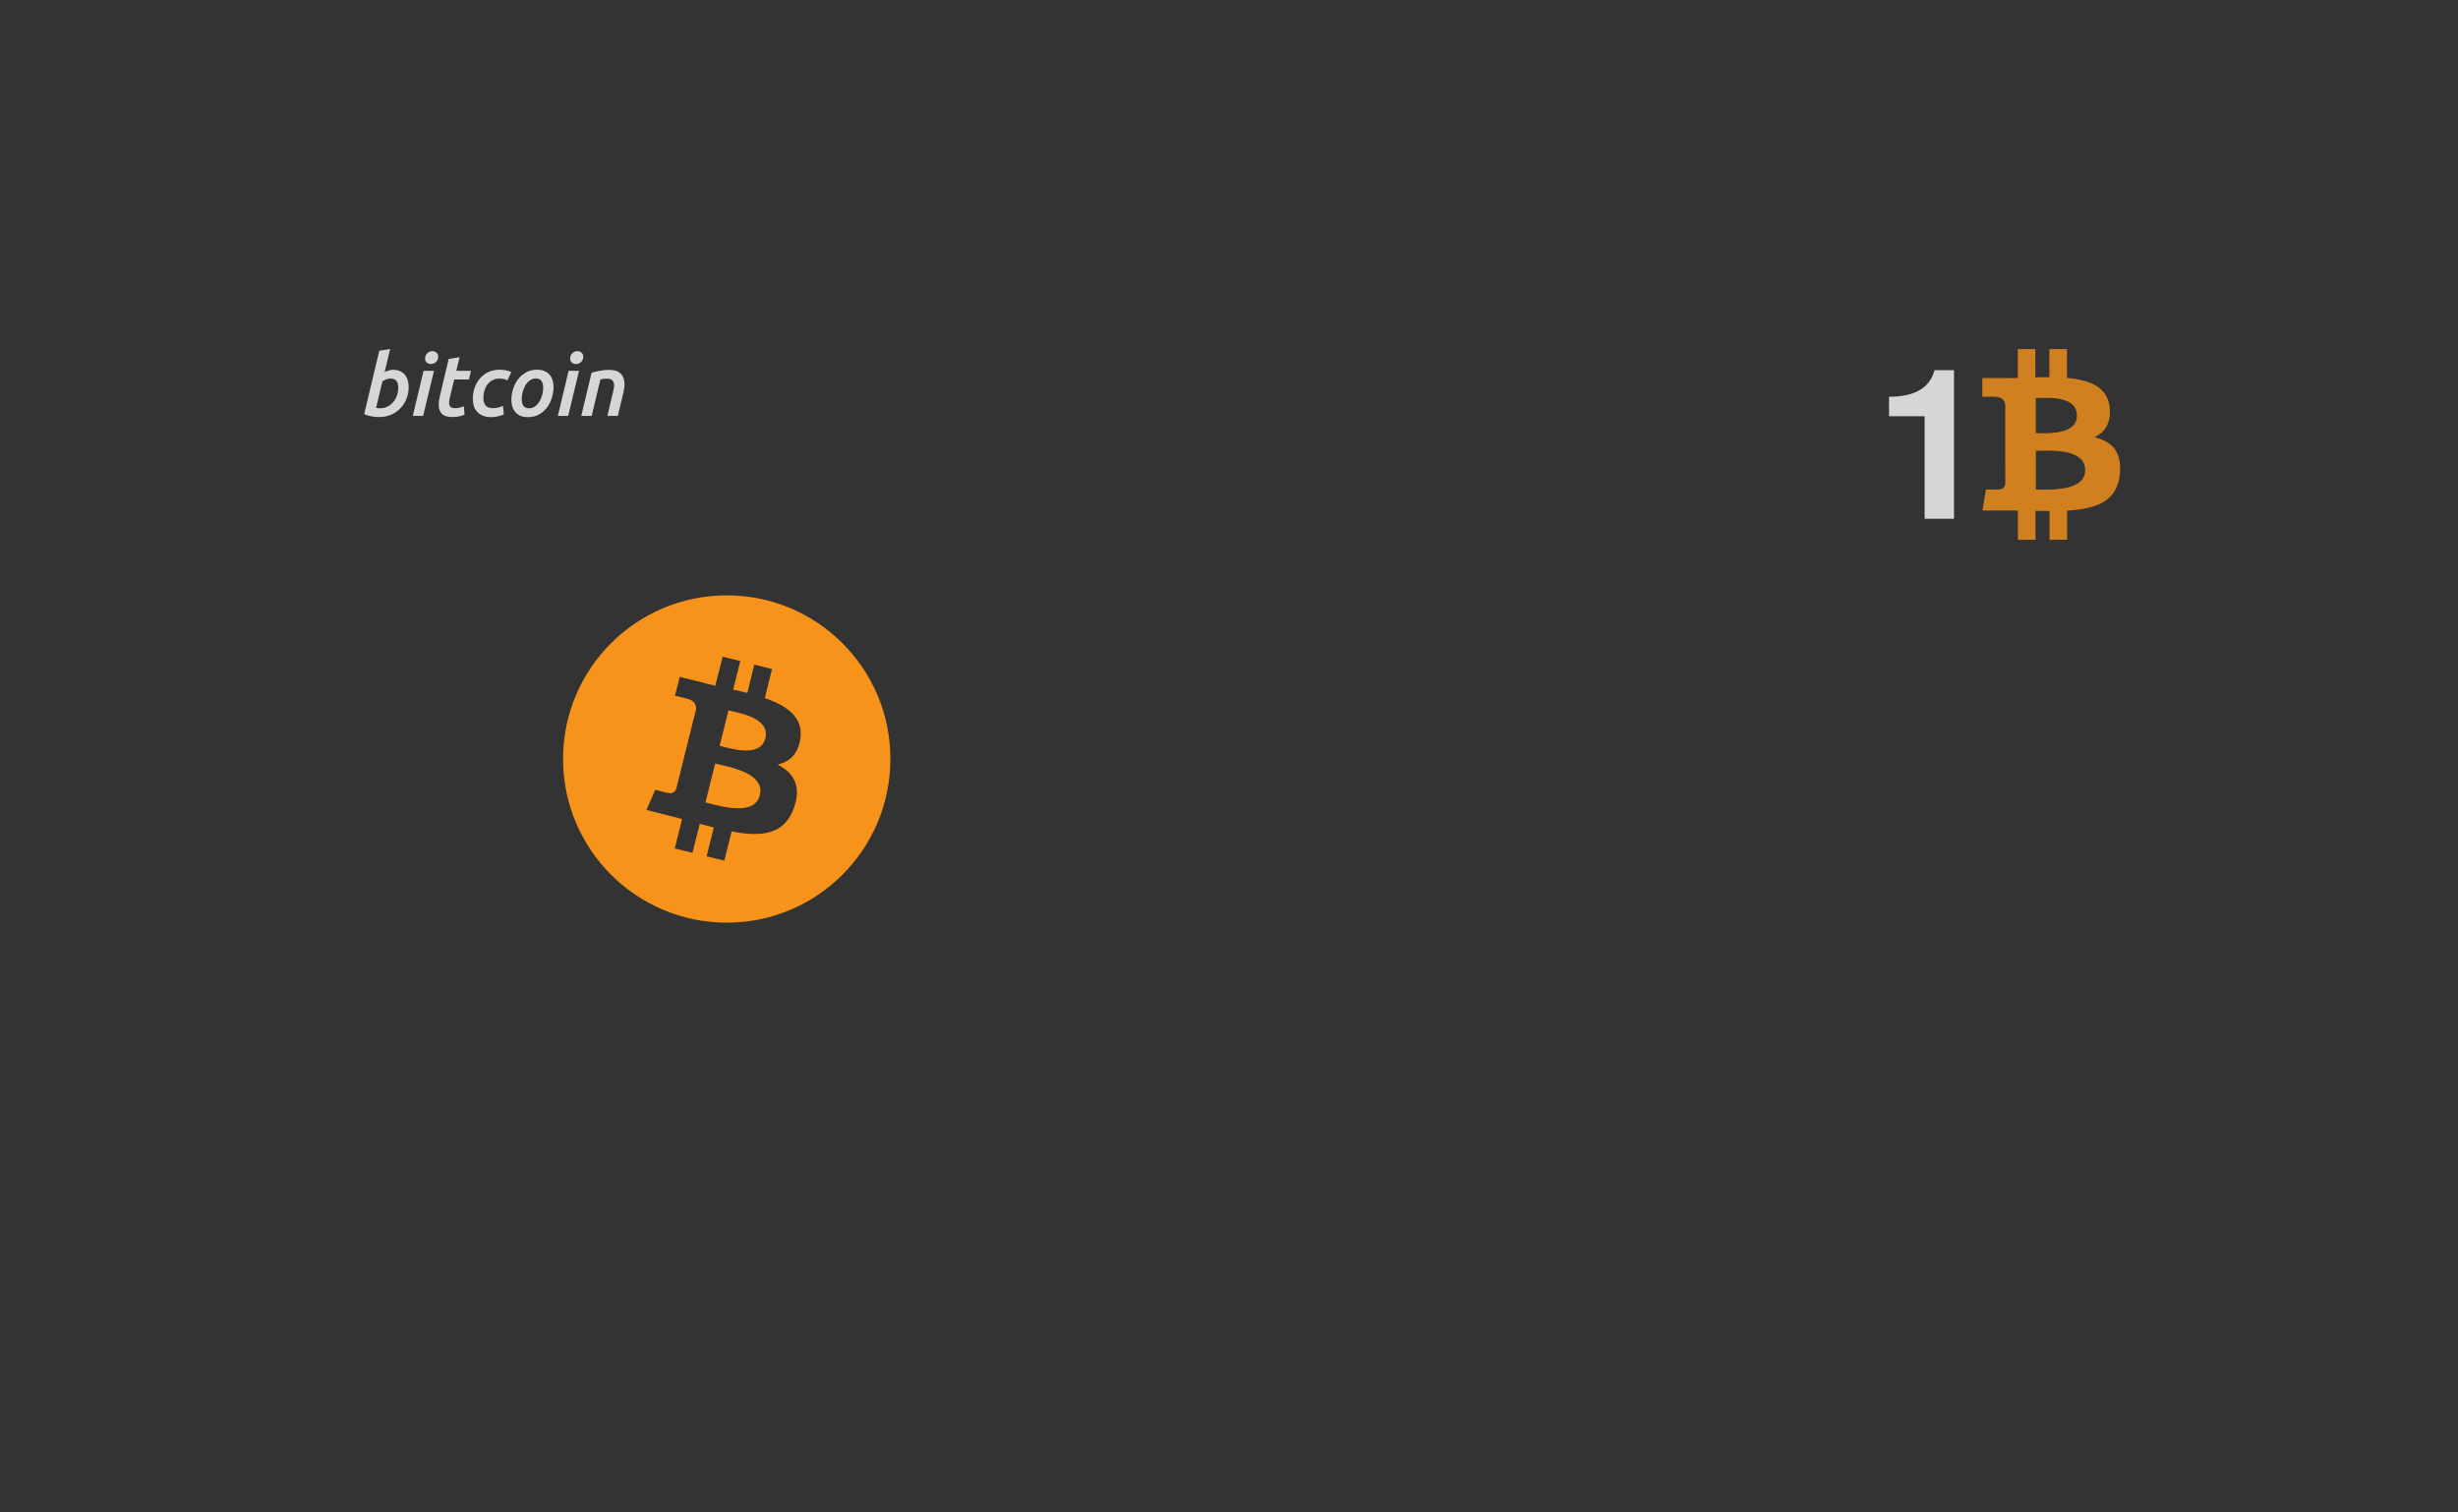 <?xml version="1.0" encoding="UTF-8" standalone="no"?>
<!-- Created with Inkscape (http://www.inkscape.org/) -->

<svg
   xmlns:dc="http://purl.org/dc/elements/1.1/"
   xmlns:cc="http://creativecommons.org/ns#"
   xmlns:rdf="http://www.w3.org/1999/02/22-rdf-syntax-ns#"
   xmlns:svg="http://www.w3.org/2000/svg"
   xmlns="http://www.w3.org/2000/svg"
   xmlns:xlink="http://www.w3.org/1999/xlink"
   xmlns:sodipodi="http://sodipodi.sourceforge.net/DTD/sodipodi-0.dtd"
   xmlns:inkscape="http://www.inkscape.org/namespaces/inkscape"
   width="460.63"
   height="283.465"
   id="svg2"
   version="1.1"
   inkscape:version="0.48.5 r10040"
   sodipodi:docname="btc.svg"
   inkscape:export-filename="/home/mammique/Documents/daat/banknote/cryptos/dash.png"
   inkscape:export-xdpi="156.31"
   inkscape:export-ydpi="156.31">
  <rect width="100%" height="100%" fill="#333333" stroke="none"/>
  <defs
     id="defs4">
    <linearGradient
       id="linearGradient4925">
      <stop
         style="stop-color:#bd9800;stop-opacity:1;"
         offset="0"
         id="stop4927" />
      <stop
         id="stop3784"
         offset="0.517"
         style="stop-color:#ffcc04;stop-opacity:1;" />
      <stop
         offset="1"
         id="stop4929"
         style="stop-color:#a98500;stop-opacity:1;" />
    </linearGradient>
    <linearGradient
       id="linearGradient4835">
      <stop
         style="stop-color:#000000;stop-opacity:0.616"
         offset="0"
         id="stop4837" />
      <stop
         style="stop-color:#000000;stop-opacity:0;"
         offset="1"
         id="stop4839" />
    </linearGradient>
    <linearGradient
       inkscape:collect="always"
       id="linearGradient4531">
      <stop
         style="stop-color:#ffffff;stop-opacity:1;"
         offset="0"
         id="stop4533" />
      <stop
         style="stop-color:#ffffff;stop-opacity:0;"
         offset="1"
         id="stop4535" />
    </linearGradient>
    <clipPath
       clipPathUnits="userSpaceOnUse"
       id="clipPath5978">
      <rect
         style="color:#000000;fill:#cccccc;fill-opacity:1;fill-rule:nonzero;stroke:#003a00;stroke-width:0.9;stroke-linecap:butt;stroke-linejoin:miter;stroke-miterlimit:4;stroke-opacity:1;stroke-dasharray:none;stroke-dashoffset:0;marker:none;visibility:visible;display:inline;overflow:visible;enable-background:accumulate"
         id="rect5980"
         width="173.746"
         height="1608.163"
         x="610.132"
         y="-378.014"
         transform="matrix(0,-1,1,0,0,0)" />
    </clipPath>
    <inkscape:perspective
       id="perspective2497"
       inkscape:persp3d-origin="372.04724 : 350.78739 : 1"
       inkscape:vp_z="744.09448 : 526.18109 : 1"
       inkscape:vp_y="0 : 1000 : 0"
       inkscape:vp_x="0 : 526.18109 : 1"
       sodipodi:type="inkscape:persp3d" />
    <linearGradient
       inkscape:collect="always"
       xlink:href="#linearGradient4531"
       id="linearGradient4823"
       gradientUnits="userSpaceOnUse"
       x1="182.817"
       y1="175.834"
       x2="183.589"
       y2="-16.309"
       gradientTransform="translate(53.033,825.699)" />
    <radialGradient
       inkscape:collect="always"
       xlink:href="#linearGradient4835"
       id="radialGradient4845"
       cx="7.326"
       cy="198.295"
       fx="7.326"
       fy="198.295"
       r="109.273"
       gradientTransform="matrix(0.198,0.156,-0.166,0.211,93.303,945.567)"
       gradientUnits="userSpaceOnUse" />
    <linearGradient
       id="linearGradient4925-6">
      <stop
         style="stop-color:#bd9800;stop-opacity:1;"
         offset="0"
         id="stop4927-7" />
      <stop
         id="stop3784-5"
         offset="0.5"
         style="stop-color:#ffcc04;stop-opacity:1;" />
      <stop
         offset="1"
         id="stop4929-3"
         style="stop-color:#a98500;stop-opacity:1;" />
    </linearGradient>
    <linearGradient
       gradientTransform="translate(-17.649,-11.36)"
       y2="38.318"
       x2="313.619"
       y1="142.869"
       x1="50.479"
       gradientUnits="userSpaceOnUse"
       id="linearGradient3802"
       xlink:href="#linearGradient4925-6"
       inkscape:collect="always" />
    <linearGradient
       id="linearGradient4925-2">
      <stop
         style="stop-color:#bd9800;stop-opacity:1;"
         offset="0"
         id="stop4927-3" />
      <stop
         id="stop3784-7"
         offset="0.386"
         style="stop-color:#ffcc04;stop-opacity:1;" />
      <stop
         offset="1"
         id="stop4929-5"
         style="stop-color:#a98500;stop-opacity:1;" />
    </linearGradient>
    <linearGradient
       y2="38.318"
       x2="313.619"
       y1="83.27"
       x1="19.165"
       gradientTransform="translate(-17.649,-11.36)"
       gradientUnits="userSpaceOnUse"
       id="linearGradient4077"
       xlink:href="#linearGradient4925-2"
       inkscape:collect="always" />
    <linearGradient
       id="linearGradient4925-28">
      <stop
         style="stop-color:#bd9800;stop-opacity:1;"
         offset="0"
         id="stop4927-9" />
      <stop
         id="stop3784-73"
         offset="0.517"
         style="stop-color:#ffcc04;stop-opacity:1;" />
      <stop
         offset="1"
         id="stop4929-6"
         style="stop-color:#a98500;stop-opacity:1;" />
    </linearGradient>
    <linearGradient
       y2="19.746"
       x2="180.762"
       y1="166.127"
       x1="180.593"
       gradientTransform="translate(-17.649,-11.36)"
       gradientUnits="userSpaceOnUse"
       id="linearGradient4113"
       xlink:href="#linearGradient4925-28"
       inkscape:collect="always" />
    <linearGradient
       id="linearGradient4925-7">
      <stop
         style="stop-color:#bd9800;stop-opacity:1;"
         offset="0"
         id="stop4927-5" />
      <stop
         id="stop3784-3"
         offset="0.517"
         style="stop-color:#ffcc04;stop-opacity:1;" />
      <stop
         offset="1"
         id="stop4929-56"
         style="stop-color:#a98500;stop-opacity:1;" />
    </linearGradient>
    <linearGradient
       y2="19.746"
       x2="180.762"
       y1="166.127"
       x1="180.593"
       gradientTransform="translate(-17.649,-11.36)"
       gradientUnits="userSpaceOnUse"
       id="linearGradient3327"
       xlink:href="#linearGradient4925-7"
       inkscape:collect="always" />
    <linearGradient
       id="linearGradient4925-7-1">
      <stop
         style="stop-color:#bd9800;stop-opacity:1;"
         offset="0"
         id="stop4927-5-2" />
      <stop
         id="stop3784-3-7"
         offset="0.517"
         style="stop-color:#ffcc04;stop-opacity:1;" />
      <stop
         offset="1"
         id="stop4929-56-0"
         style="stop-color:#a98500;stop-opacity:1;" />
    </linearGradient>
    <linearGradient
       y2="19.032"
       x2="138.619"
       y1="166.127"
       x1="180.593"
       gradientTransform="translate(-17.649,-7.957)"
       gradientUnits="userSpaceOnUse"
       id="linearGradient3455"
       xlink:href="#linearGradient4925-7-1"
       inkscape:collect="always" />
    <linearGradient
       inkscape:collect="always"
       xlink:href="#linearGradient4925-7-6"
       id="linearGradient3350-3"
       gradientUnits="userSpaceOnUse"
       gradientTransform="translate(54.548,823.784)"
       x1="180.593"
       y1="166.127"
       x2="138.619"
       y2="19.032" />
    <linearGradient
       id="linearGradient4925-7-6">
      <stop
         style="stop-color:#bd9800;stop-opacity:1;"
         offset="0"
         id="stop4927-5-0" />
      <stop
         id="stop3784-3-6"
         offset="0.517"
         style="stop-color:#ffcc04;stop-opacity:1;" />
      <stop
         offset="1"
         id="stop4929-56-2"
         style="stop-color:#a98500;stop-opacity:1;" />
    </linearGradient>
    <linearGradient
       y2="19.032"
       x2="138.619"
       y1="166.127"
       x1="180.593"
       gradientTransform="translate(-17.649,-7.957)"
       gradientUnits="userSpaceOnUse"
       id="linearGradient3491"
       xlink:href="#linearGradient4925-7-6"
       inkscape:collect="always" />
    <linearGradient
       id="linearGradient4835-7">
      <stop
         style="stop-color:#000000;stop-opacity:0.616"
         offset="0"
         id="stop4837-5" />
      <stop
         style="stop-color:#000000;stop-opacity:0;"
         offset="1"
         id="stop4839-9" />
    </linearGradient>
    <radialGradient
       r="109.273"
       fy="198.295"
       fx="7.326"
       cy="198.295"
       cx="7.326"
       gradientTransform="matrix(0.198,0.156,-0.166,0.211,132.487,52.515)"
       gradientUnits="userSpaceOnUse"
       id="radialGradient3545"
       xlink:href="#linearGradient4835-7"
       inkscape:collect="always" />
    <linearGradient
       id="linearGradient4835-8">
      <stop
         style="stop-color:#000000;stop-opacity:0.616"
         offset="0"
         id="stop4837-9" />
      <stop
         style="stop-color:#000000;stop-opacity:0;"
         offset="1"
         id="stop4839-7" />
    </linearGradient>
    <radialGradient
       r="109.273"
       fy="198.295"
       fx="7.326"
       cy="198.295"
       cx="7.326"
       gradientTransform="matrix(0.198,0.156,-0.166,0.211,132.487,52.515)"
       gradientUnits="userSpaceOnUse"
       id="radialGradient3578"
       xlink:href="#linearGradient4835-8"
       inkscape:collect="always" />
    <linearGradient
       inkscape:collect="always"
       xlink:href="#linearGradient4925-7-6-1"
       id="linearGradient3350-3-6"
       gradientUnits="userSpaceOnUse"
       gradientTransform="translate(54.548,823.784)"
       x1="180.593"
       y1="166.127"
       x2="138.619"
       y2="19.032" />
    <linearGradient
       id="linearGradient4925-7-6-1">
      <stop
         style="stop-color:#bd9800;stop-opacity:1;"
         offset="0"
         id="stop4927-5-0-2" />
      <stop
         id="stop3784-3-6-9"
         offset="0.517"
         style="stop-color:#ffcc04;stop-opacity:1;" />
      <stop
         offset="1"
         id="stop4929-56-2-3"
         style="stop-color:#a98500;stop-opacity:1;" />
    </linearGradient>
    <linearGradient
       y2="19.032"
       x2="138.619"
       y1="166.127"
       x1="180.593"
       gradientTransform="translate(-17.649,-14.676)"
       gradientUnits="userSpaceOnUse"
       id="linearGradient3612"
       xlink:href="#linearGradient4925-7-6-1"
       inkscape:collect="always" />
  </defs>
  <sodipodi:namedview
     id="base"
     pagecolor="#5271a5"
     bordercolor="#666666"
     borderopacity="1.0"
     inkscape:pageopacity="1"
     inkscape:pageshadow="2"
     inkscape:zoom="1.979899"
     inkscape:cx="254.00656"
     inkscape:cy="247.89774"
     inkscape:document-units="px"
     inkscape:current-layer="layer1"
     showgrid="false"
     units="mm"
     inkscape:window-width="1918"
     inkscape:window-height="1059"
     inkscape:window-x="1366"
     inkscape:window-y="19"
     inkscape:window-maximized="1"
     showguides="true"
     inkscape:guide-bbox="true" />
  <g
     inkscape:label="Calque 1"
     inkscape:groupmode="layer"
     id="layer1"
     transform="translate(0,-768.898)">
    <path
       style="fill:#f7931a"
       d="m 136.204,880.48 c -16.939,0 -30.688,13.717 -30.688,30.656 0,16.939 13.749,30.688 30.688,30.688 16.939,0 30.656,-13.749 30.656,-30.688 0,-16.939 -13.717,-30.656 -30.656,-30.656 z m -0.781,11.5 3.312,0.812 -1.344,5.344 c 0.891,0.203 1.786,0.406 2.656,0.625 l 1.312,-5.312 3.312,0.844 -1.344,5.438 c 4.183,1.442 7.258,3.607 6.656,7.625 -0.435,2.942 -2.084,4.345 -4.25,4.844 2.973,1.547 4.504,3.949 3.062,8.062 -1.788,5.111 -6.036,5.538 -11.688,4.469 l -1.375,5.469 -3.312,-0.812 1.344,-5.406 c -0.859,-0.215 -1.72,-0.444 -2.625,-0.688 l -1.375,5.438 -3.312,-0.812 1.375,-5.531 c -0.773,-0.197 -1.574,-0.392 -2.375,-0.594 l -4.312,-1.094 1.656,-3.781 c 0,0 2.441,0.642 2.406,0.594 0.939,0.232 1.366,-0.375 1.531,-0.781 l 2.156,-8.688 0.344,0.094 c -0.134,-0.052 -0.252,-0.102 -0.344,-0.125 l 1.562,-6.188 c 0.04,-0.705 -0.221,-1.602 -1.562,-1.938 0.052,-0.035 -2.406,-0.594 -2.406,-0.594 l 0.906,-3.531 4.562,1.125 0,0.031 c 0.686,0.173 1.373,0.335 2.094,0.5 l 1.375,-5.438 z m 1.094,10.062 -1.656,6.625 c 1.869,0.466 7.629,2.369 8.562,-1.375 0.974,-3.905 -5.037,-4.784 -6.906,-5.25 z m -2.5,9.969 -1.812,7.281 c 2.247,0.558 9.166,2.772 10.188,-1.344 1.072,-4.29 -6.128,-5.376 -8.375,-5.938 z"
       id="circle3068"
       inkscape:connector-curvature="0" />
    <g
       transform="matrix(0.898,0,0,0.898,96.481,861.359)"
       style="font-size:18px;font-style:normal;font-weight:normal;line-height:125%;letter-spacing:0px;word-spacing:0px;opacity:0.8;fill:#ffffff;fill-opacity:1;stroke:none;font-family:Sans"
       id="flowRoot3081">
      <path
         d="m -25.374,-25.786 c 0.552,9e-6 1.026,0.096 1.422,0.288 0.408,0.18 0.744,0.432 1.008,0.756 0.264,0.324 0.462,0.708 0.594,1.152 0.132,0.432 0.198,0.9 0.198,1.404 -1.1e-5,0.828 -0.144,1.62 -0.432,2.376 -0.288,0.756 -0.702,1.422 -1.242,1.998 -0.528,0.576 -1.176,1.038 -1.944,1.386 -0.768,0.336 -1.632,0.504 -2.592,0.504 -0.144,0 -0.336,-0.006 -0.576,-0.018 -0.24,-0.012 -0.504,-0.042 -0.792,-0.09 -0.288,-0.048 -0.582,-0.114 -0.882,-0.198 -0.3,-0.084 -0.576,-0.192 -0.828,-0.324 l 3.15,-13.212 2.268,-0.36 -1.152,4.824 c 0.264,-0.132 0.546,-0.246 0.846,-0.342 0.3,-0.096 0.618,-0.144 0.954,-0.144 m -2.7,8.028 c 0.552,1e-6 1.056,-0.114 1.512,-0.342 0.468,-0.24 0.864,-0.558 1.188,-0.954 0.336,-0.396 0.594,-0.846 0.774,-1.35 0.18,-0.516 0.27,-1.05 0.27,-1.602 -9e-6,-0.276 -0.024,-0.528 -0.072,-0.756 -0.048,-0.24 -0.132,-0.444 -0.252,-0.612 -0.12,-0.18 -0.282,-0.318 -0.486,-0.414 -0.204,-0.108 -0.462,-0.162 -0.774,-0.162 -0.264,8e-6 -0.552,0.048 -0.864,0.144 -0.312,0.096 -0.6,0.246 -0.864,0.45 l -1.314,5.508 c 0.108,0.024 0.228,0.048 0.36,0.072 0.144,0.012 0.318,0.018 0.522,0.018"
         style="font-style:italic;font-variant:normal;font-weight:500;font-stretch:normal;fill:#ffffff;font-family:Ubuntu;-inkscape-font-specification:Ubuntu Medium Italic"
         id="path3236" />
      <path
         d="m -19.139,-16.156 -2.16,0 2.25,-9.414 2.178,0 -2.268,9.414 m 1.62,-10.836 c -0.324,1.1e-5 -0.606,-0.096 -0.846,-0.288 -0.24,-0.192 -0.36,-0.48 -0.36,-0.864 -4e-6,-0.444 0.15,-0.81 0.45,-1.098 0.312,-0.288 0.666,-0.432 1.062,-0.432 0.324,1.3e-5 0.606,0.102 0.846,0.306 0.252,0.192 0.378,0.48 0.378,0.864 -7e-6,0.444 -0.156,0.81 -0.468,1.098 -0.312,0.276 -0.666,0.414 -1.062,0.414"
         style="font-style:italic;font-variant:normal;font-weight:500;font-stretch:normal;fill:#ffffff;font-family:Ubuntu;-inkscape-font-specification:Ubuntu Medium Italic"
         id="path3238" />
      <path
         d="m -13.803,-28.054 2.268,-0.36 -0.684,2.844 3.078,0 -0.432,1.8 -3.078,0 -0.9,3.726 c -0.06,0.264 -0.102,0.486 -0.126,0.666 -0.024,0.168 -0.036,0.324 -0.036,0.468 -4e-6,0.144 0.012,0.288 0.036,0.432 0.036,0.132 0.096,0.252 0.18,0.36 0.096,0.096 0.228,0.18 0.396,0.252 0.18,0.06 0.42,0.09 0.72,0.09 0.324,1e-6 0.636,-0.042 0.936,-0.126 0.3,-0.084 0.564,-0.174 0.792,-0.27 l 0.162,1.746 c -0.276,0.12 -0.624,0.234 -1.044,0.342 -0.42,0.108 -0.912,0.162 -1.476,0.162 -1.032,0 -1.77,-0.222 -2.214,-0.666 -0.444,-0.456 -0.666,-1.074 -0.666,-1.854 -10e-7,-0.288 0.018,-0.582 0.054,-0.882 0.048,-0.312 0.114,-0.642 0.198,-0.99 l 1.836,-7.74"
         style="font-style:italic;font-variant:normal;font-weight:500;font-stretch:normal;fill:#ffffff;font-family:Ubuntu;-inkscape-font-specification:Ubuntu Medium Italic"
         id="path3240" />
      <path
         d="m -8.774,-19.72 c -1.7e-6,-0.816 0.126,-1.59 0.378,-2.322 0.264,-0.744 0.636,-1.392 1.116,-1.944 0.48,-0.564 1.068,-1.008 1.764,-1.332 0.696,-0.324 1.488,-0.486 2.376,-0.486 0.468,9e-6 0.894,0.042 1.278,0.126 0.396,0.072 0.768,0.186 1.116,0.342 l -0.774,1.746 c -0.216,-0.096 -0.456,-0.18 -0.72,-0.252 -0.264,-0.072 -0.588,-0.108 -0.972,-0.108 -0.516,8e-6 -0.984,0.108 -1.404,0.324 -0.408,0.204 -0.756,0.486 -1.044,0.846 -0.288,0.36 -0.51,0.786 -0.666,1.278 -0.156,0.492 -0.234,1.014 -0.234,1.566 -4e-6,0.312 0.03,0.6 0.09,0.864 0.072,0.252 0.18,0.48 0.324,0.684 0.156,0.192 0.366,0.342 0.63,0.45 0.264,0.108 0.594,0.162 0.99,0.162 0.408,1e-6 0.798,-0.054 1.17,-0.162 0.384,-0.108 0.678,-0.216 0.882,-0.324 l 0.18,1.782 c -0.276,0.132 -0.642,0.258 -1.098,0.378 -0.456,0.132 -0.972,0.198 -1.548,0.198 -0.66,-1e-6 -1.23,-0.096 -1.71,-0.288 -0.48,-0.204 -0.882,-0.474 -1.206,-0.81 -0.312,-0.348 -0.546,-0.75 -0.702,-1.206 -0.144,-0.468 -0.216,-0.972 -0.216,-1.512"
         style="font-style:italic;font-variant:normal;font-weight:500;font-stretch:normal;fill:#ffffff;font-family:Ubuntu;-inkscape-font-specification:Ubuntu Medium Italic"
         id="path3242" />
      <path
         d="m 2.715,-15.904 c -1.116,-1e-6 -1.968,-0.33 -2.556,-0.99 -0.588,-0.66 -0.882,-1.53 -0.882,-2.61 -1.75e-6,-0.696 0.108,-1.416 0.324,-2.16 0.216,-0.744 0.546,-1.422 0.99,-2.034 0.444,-0.612 1.002,-1.116 1.674,-1.512 0.672,-0.396 1.464,-0.594 2.376,-0.594 1.116,9e-6 1.968,0.33 2.556,0.99 0.588,0.648 0.882,1.512 0.882,2.592 -1.05e-5,0.708 -0.108,1.434 -0.324,2.178 -0.204,0.744 -0.528,1.422 -0.972,2.034 -0.432,0.612 -0.99,1.116 -1.674,1.512 -0.672,0.396 -1.47,0.594 -2.394,0.594 m 1.656,-8.064 c -0.468,8e-6 -0.888,0.138 -1.26,0.414 -0.36,0.264 -0.666,0.606 -0.918,1.026 -0.24,0.42 -0.426,0.882 -0.558,1.386 -0.132,0.492 -0.198,0.972 -0.198,1.44 -3.9e-6,0.6 0.114,1.074 0.342,1.422 0.228,0.348 0.63,0.522 1.206,0.522 0.468,1e-6 0.882,-0.132 1.242,-0.396 0.372,-0.276 0.678,-0.618 0.918,-1.026 0.252,-0.42 0.444,-0.882 0.576,-1.386 0.132,-0.504 0.198,-0.984 0.198,-1.44 -8.4e-6,-0.6 -0.114,-1.074 -0.342,-1.422 -0.228,-0.36 -0.63,-0.54 -1.206,-0.54"
         style="font-style:italic;font-variant:normal;font-weight:500;font-stretch:normal;fill:#ffffff;font-family:Ubuntu;-inkscape-font-specification:Ubuntu Medium Italic"
         id="path3244" />
      <path
         d="m 11.13,-16.156 -2.16,0 2.25,-9.414 2.178,0 -2.268,9.414 m 1.62,-10.836 c -0.324,1.1e-5 -0.606,-0.096 -0.846,-0.288 -0.24,-0.192 -0.36,-0.48 -0.36,-0.864 -4e-6,-0.444 0.15,-0.81 0.45,-1.098 0.312,-0.288 0.666,-0.432 1.062,-0.432 0.324,1.3e-5 0.606,0.102 0.846,0.306 0.252,0.192 0.378,0.48 0.378,0.864 -7e-6,0.444 -0.156,0.81 -0.468,1.098 -0.312,0.276 -0.666,0.414 -1.062,0.414"
         style="font-style:italic;font-variant:normal;font-weight:500;font-stretch:normal;fill:#ffffff;font-family:Ubuntu;-inkscape-font-specification:Ubuntu Medium Italic"
         id="path3246" />
      <path
         d="m 16.017,-25.174 c 0.48,-0.144 1.026,-0.276 1.638,-0.396 0.624,-0.132 1.302,-0.198 2.034,-0.198 1.104,9e-6 1.914,0.27 2.43,0.81 0.516,0.54 0.774,1.266 0.774,2.178 -1.1e-5,0.252 -0.024,0.522 -0.072,0.81 -0.036,0.276 -0.084,0.564 -0.144,0.864 l -1.188,4.95 -2.178,0 1.116,-4.716 c 0.06,-0.264 0.12,-0.534 0.18,-0.81 0.06,-0.276 0.096,-0.54 0.108,-0.792 0.012,-0.42 -0.09,-0.768 -0.306,-1.044 -0.204,-0.276 -0.612,-0.414 -1.224,-0.414 -0.516,8e-6 -0.96,0.054 -1.332,0.162 l -1.818,7.614 -2.178,0 2.16,-9.018"
         style="font-style:italic;font-variant:normal;font-weight:500;font-stretch:normal;fill:#ffffff;font-family:Ubuntu;-inkscape-font-specification:Ubuntu Medium Italic"
         id="path3248" />
    </g>
    <g
       id="g3222"
       transform="translate(-1.899,-1.358)">
      <g
         transform="matrix(3.274,0,0,3.274,313.532,799.65)"
         style="font-size:12px;font-style:normal;font-variant:normal;font-weight:600;font-stretch:normal;line-height:125%;letter-spacing:0px;word-spacing:0px;opacity:0.8;fill:#ffffff;fill-opacity:1;stroke:none;font-family:AUdimat;-inkscape-font-specification:FreeSans Semi-Bold"
         id="flowRoot4593">
        <path
           inkscape:connector-curvature="0"
           d="m 14.981,14.851 -2.04,0 0,-1.116 c 1.472,7e-6 2.34,-0.508 2.604,-1.524 l 1.116,0 0,8.508 -1.68,0 0,-5.868"
           style="font-family:FreeSans;-inkscape-font-specification:FreeSans Semi-Bold"
           id="path3365" />
      </g>
      <path
         style="opacity:0.8;fill:#f7931a;fill-rule:nonzero;color:#000000;fill-opacity:1;stroke-width:1;stroke-linecap:butt;stroke-linejoin:miter;stroke-miterlimit:4;stroke-opacity:1;stroke-dasharray:none;stroke-dashoffset:0;marker:none;visibility:visible;display:inline;overflow:visible;enable-background:accumulate"
         inkscape:connector-curvature="0"
         d="m 397.257,846.666 c -0.378,-3.902 -3.748,-5.208 -8.003,-5.578 l -0.005,-5.414 -3.295,0.003 0.005,5.273 c -0.865,-6.7e-4 -1.752,0.019 -2.633,0.036 l -0.003,-5.307 -3.292,0.002 6.8e-4,5.413 c -0.713,0.016 -1.413,0.031 -2.097,0.032 l 1.5e-4,-0.018 -4.546,0.003 0.003,3.522 c 0,0 2.435,-0.05 2.393,-0.005 1.336,-6.7e-4 1.77,0.773 1.896,1.443 l 0.007,6.167 c 0.09,6.8e-4 0.21,0.003 0.348,0.022 l -0.348,0.002 0.006,8.641 c -0.059,0.42 -0.303,1.091 -1.236,1.093 0.042,0.036 -2.397,-4.4e-4 -2.397,-4.4e-4 l -0.65,3.937 4.288,-0.006 c 0.798,0.003 1.583,0.015 2.354,0.019 l 0.007,5.476 3.291,-0.002 -0.004,-5.417 a 121.616,121.616 0 0 0 2.634,0.022 l 6.8e-4,5.393 3.297,-0.003 -0.004,-5.465 c 5.539,-0.323 9.416,-1.722 9.894,-6.927 0.385,-4.188 -1.586,-6.056 -4.732,-6.809 1.91,-0.974 3.102,-2.688 2.82,-5.543 z m -4.599,11.711 c 0.003,4.093 -7.003,3.634 -9.236,3.638 l -0.006,-7.255 c 2.233,-0.003 9.236,-0.65 9.24,3.619 z m -1.542,-10.234 c 6.8e-4,3.723 -5.842,3.294 -7.703,3.295 l -0.005,-6.58 c 1.859,-0.002 7.703,-0.597 7.707,3.287 z"
         id="path3087" />
    </g>
  </g>
</svg>
